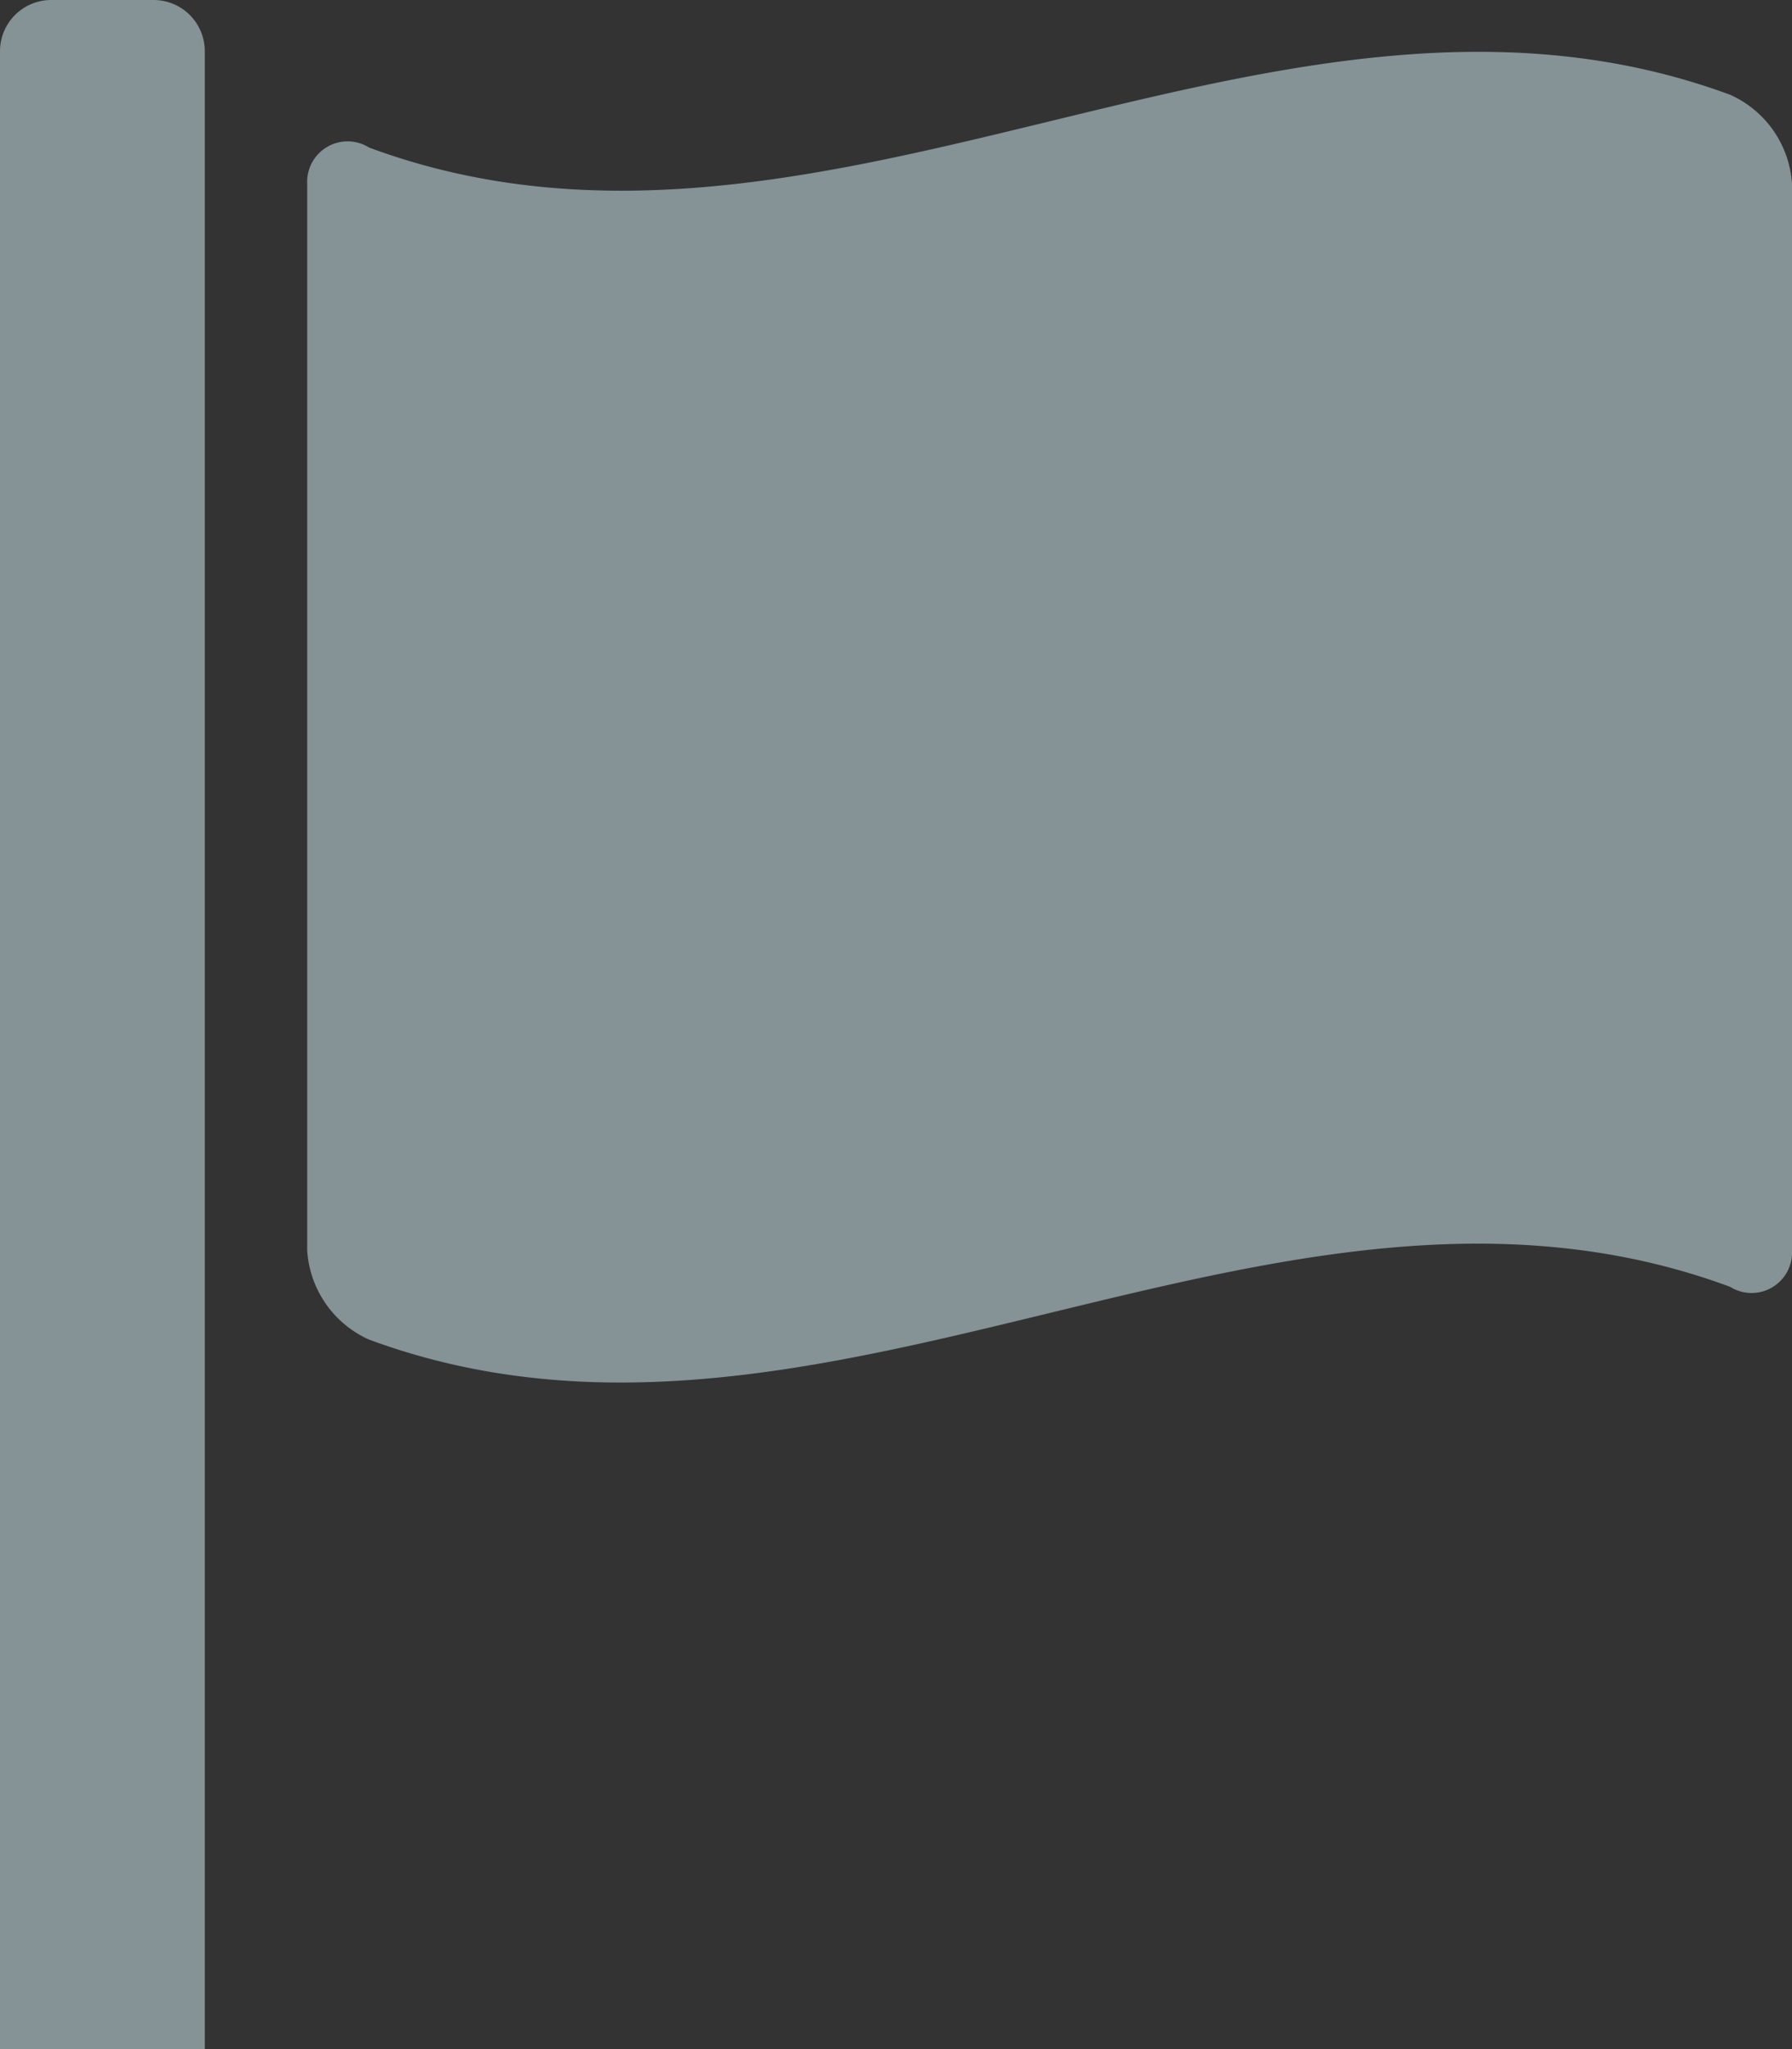 <svg xmlns="http://www.w3.org/2000/svg" width="35" height="40" viewBox="0 0 35 40">
  <rect x="0" y="0" width="35" height="40" fill="#333333" stroke="none"/>
  <defs>
    <style>
      .cls-1 {
        fill: #d9f3fa;
        fill-rule: evenodd;
        opacity: 0.5;
      }
    </style>
  </defs>
  <path id="feature-localization.svg" class="cls-1" d="M961.208,1055.88c8.861,3.28,17.723-4.3,26.584-1.03a2.047,2.047,0,0,1,1.208,1.74v20.82a0.79,0.79,0,0,1-1.208.71c-8.861-3.28-17.723,4.3-26.584,1.03a2.047,2.047,0,0,1-1.208-1.74v-20.82a0.79,0.79,0,0,1,1.208-.71h0ZM955,1053h2a1,1,0,0,1,1,1v39h-4v-39A1,1,0,0,1,955,1053Z" transform="translate(-954 -1053)"/>
</svg>
